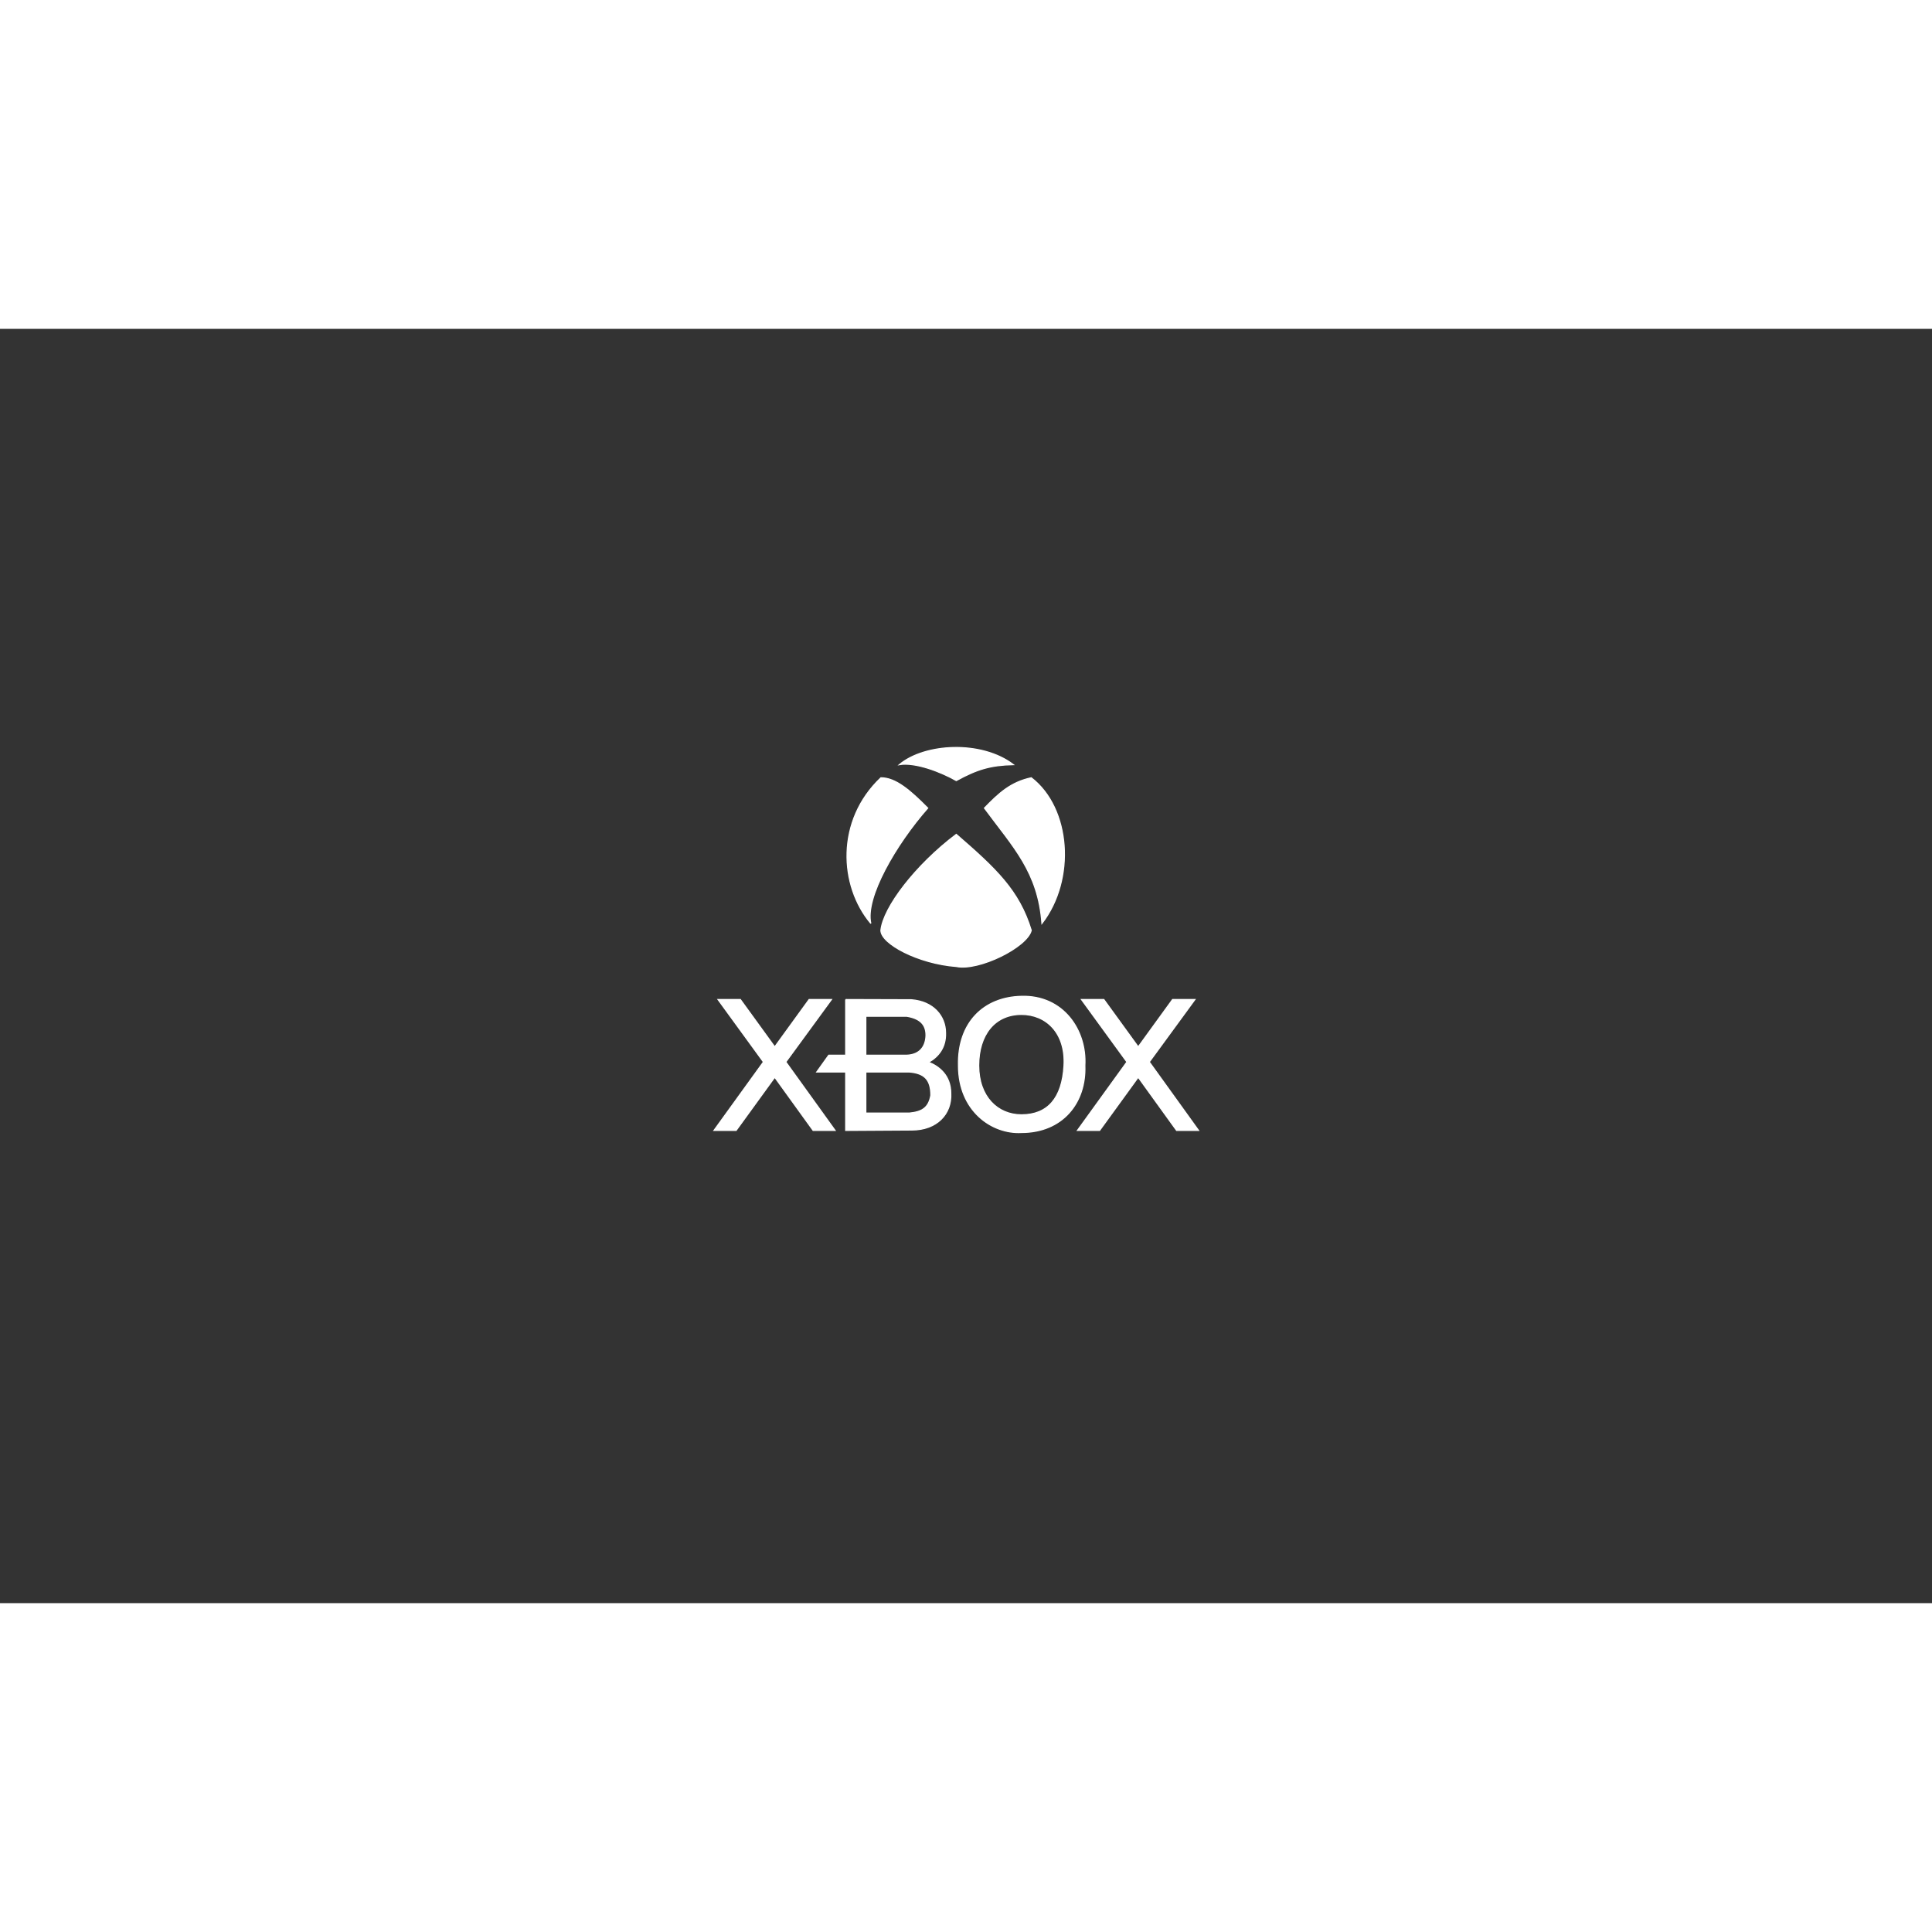 <svg  width="200" height="200"  viewBox="0 0 1786 1178"  fill="none" xmlns="http://www.w3.org/2000/svg">
<rect x="0" y="0" width="1786" height="1178" fill="#333333" stroke="none"/>
<g id="Xbox">
<path id="Xbox-x1" d="M705.733 677.708L663.733 620H684.453L716.187 663.746L747.92 620H768.64L726.453 677.708L772 741H751.653L716.187 691.855L680.533 741H660L705.733 677.708Z" fill="white" stroke="white"/>
<path id="Xbox-x2" d="M1041.73 677.708L999.733 620H1020.45L1052.19 663.746L1083.92 620H1104.64L1062.45 677.708L1108 741H1087.65L1052.19 691.855L1016.53 741H996L1041.73 677.708Z" fill="white" stroke="white"/>
<g id="Xbox-b">
<path fill-rule="evenodd" clip-rule="evenodd" d="M842.393 620.186L781.767 620L781.767 671.458H766.097L755 686.985H781.767V741L842.953 740.627C866.084 740.627 879.888 725.712 878.956 706.881C878.956 689.729 867.576 681.525 858.436 677.983C867.763 672.763 874.515 664.064 874.105 650.949C874.128 635.228 862.723 621.69 842.393 620.186ZM800.421 635.475V671.458H838.289C848.362 671.085 855.441 665.491 856.011 653.559C856.229 642.872 850.228 637.525 838.289 635.475H800.421ZM800.421 724.966V686.985H840.528C854.903 688.122 860.488 694.39 860.488 708.559C858.436 720.305 852.093 723.847 840.528 724.966H800.421Z" fill="white"/>
<path d="M781.767 620L842.393 620.186C862.723 621.69 874.128 635.228 874.105 650.949C874.515 664.064 867.763 672.763 858.436 677.983C867.576 681.525 878.956 689.729 878.956 706.881C879.888 725.712 866.084 740.627 842.953 740.627L781.767 741V686.985H755L766.097 671.458H781.767M781.767 620C781.767 640.095 781.767 651.362 781.767 671.458M781.767 620L781.767 671.458M800.421 635.475V671.458H838.289C848.362 671.085 855.441 665.491 856.011 653.559C856.229 642.872 850.228 637.525 838.289 635.475H800.421ZM800.421 686.985V724.966H840.528C852.093 723.847 858.436 720.305 860.488 708.559C860.488 694.39 854.903 688.122 840.528 686.985H800.421Z" stroke="white"/>
</g>
<path id="Xbox-o" fill-rule="evenodd" clip-rule="evenodd" d="M944.273 617.028C909.399 617.772 885.098 641.39 886.026 681C886.026 723.029 917.004 744.415 944.273 742.927C981.929 742.927 1004.19 715.777 1002.89 681C1004.75 648.27 982.857 615.913 944.273 617.028ZM904.761 681C904.761 652.548 919.601 633.765 944.273 633.765C967.089 633.765 985.268 650.874 983.599 681C981.929 711.127 968.573 726.563 944.273 726.563C922.198 726.563 904.761 709.826 904.761 681Z" fill="white" stroke="white"/>
<g id="Xbox-logo">
<path d="M814.322 556.022C816.553 534.727 846.474 495.592 884.017 467.295C920.653 499.112 941.963 518.968 953.339 556.022C949.622 571.582 904.832 593.754 884.017 589.458C848.717 586.763 814.322 568.35 814.322 556.022Z" fill="white"/>
<path d="M805.03 549.671C799.454 525.948 828.044 476.672 857.626 443.011C841.277 426.486 827.89 414.992 814.322 414.992C772.692 454.406 775.665 514.74 805.03 549.671Z" fill="white"/>
<path d="M953.339 414.992C934.48 419.027 923.494 429.094 910.036 443.011C936.998 479.477 959.658 502.038 963.189 549.671C994.598 508.95 989.766 443.011 953.339 414.992Z" fill="white"/>
<path d="M936.799 402.851C915.405 403.363 903.159 407.147 884.017 417.607C869.334 409.202 845.917 400.422 831.421 402.851C854.838 383.237 907.062 380.248 936.799 402.851Z" fill="white"/>
<path d="M814.322 556.022C816.553 534.727 846.474 495.592 884.017 467.295C920.653 499.112 941.963 518.968 953.339 556.022C949.622 571.582 904.832 593.754 884.017 589.458C848.717 586.763 814.322 568.35 814.322 556.022Z" stroke="white"/>
<path d="M805.03 549.671C799.454 525.948 828.044 476.672 857.626 443.011C841.277 426.486 827.89 414.992 814.322 414.992C772.692 454.406 775.665 514.74 805.03 549.671Z" stroke="white"/>
<path d="M953.339 414.992C934.48 419.027 923.494 429.094 910.036 443.011C936.998 479.477 959.658 502.038 963.189 549.671C994.598 508.95 989.766 443.011 953.339 414.992Z" stroke="white"/>
<path d="M936.799 402.851C915.405 403.363 903.159 407.147 884.017 417.607C869.334 409.202 845.917 400.422 831.421 402.851C854.838 383.237 907.062 380.248 936.799 402.851Z" stroke="white"/>
</g>
</g>
</svg>
